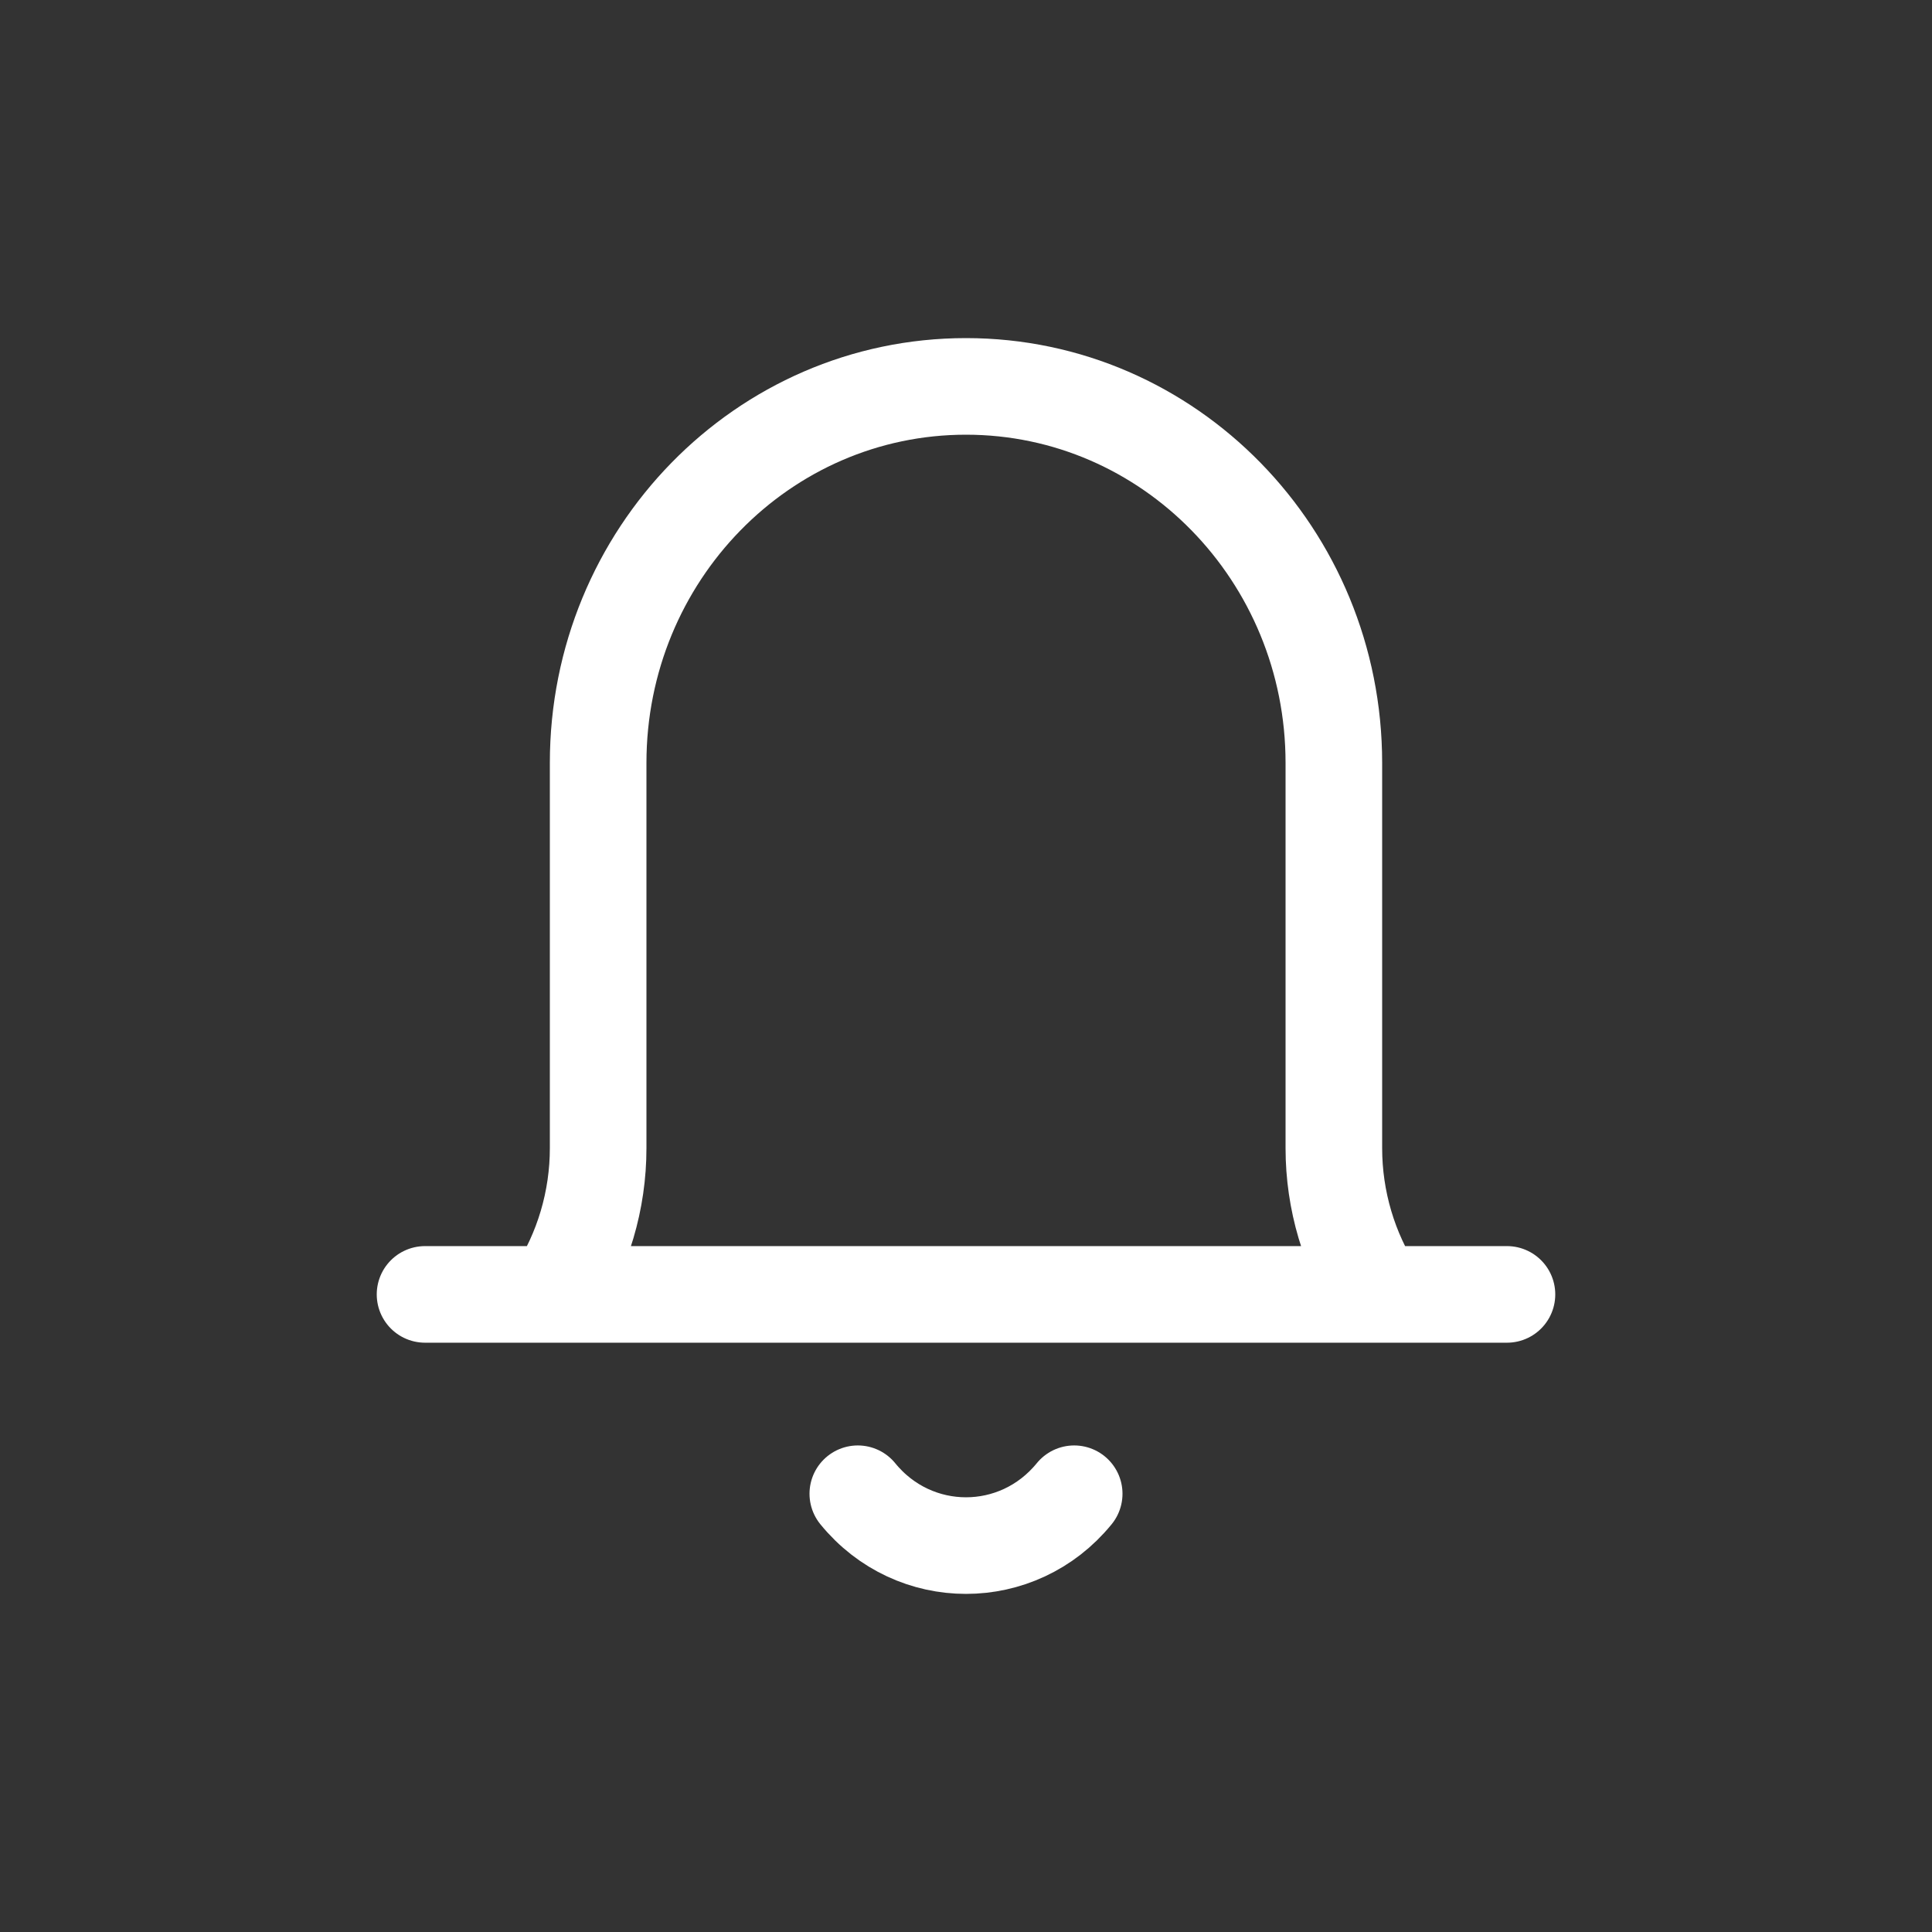 <svg width="50" height="50" viewBox="0 0 50 50" fill="none" xmlns="http://www.w3.org/2000/svg">
<rect x="0" y="0" width="50" height="50" fill="#333333" stroke="none"/>
<path d="M11 33.499H14.36M14.36 33.499H35.64M14.36 33.499C15.09 32.378 15.48 31.061 15.48 29.713V19.744C15.48 14.362 19.742 10 25 10C30.258 10 34.52 14.362 34.52 19.744V29.713C34.52 31.061 34.91 32.378 35.64 33.499M35.64 33.499H39M22.2 38.658C23.657 40.447 26.343 40.447 27.8 38.658" stroke="white" stroke-width="2.5" stroke-linecap="round" stroke-linejoin="round"/>
</svg>
